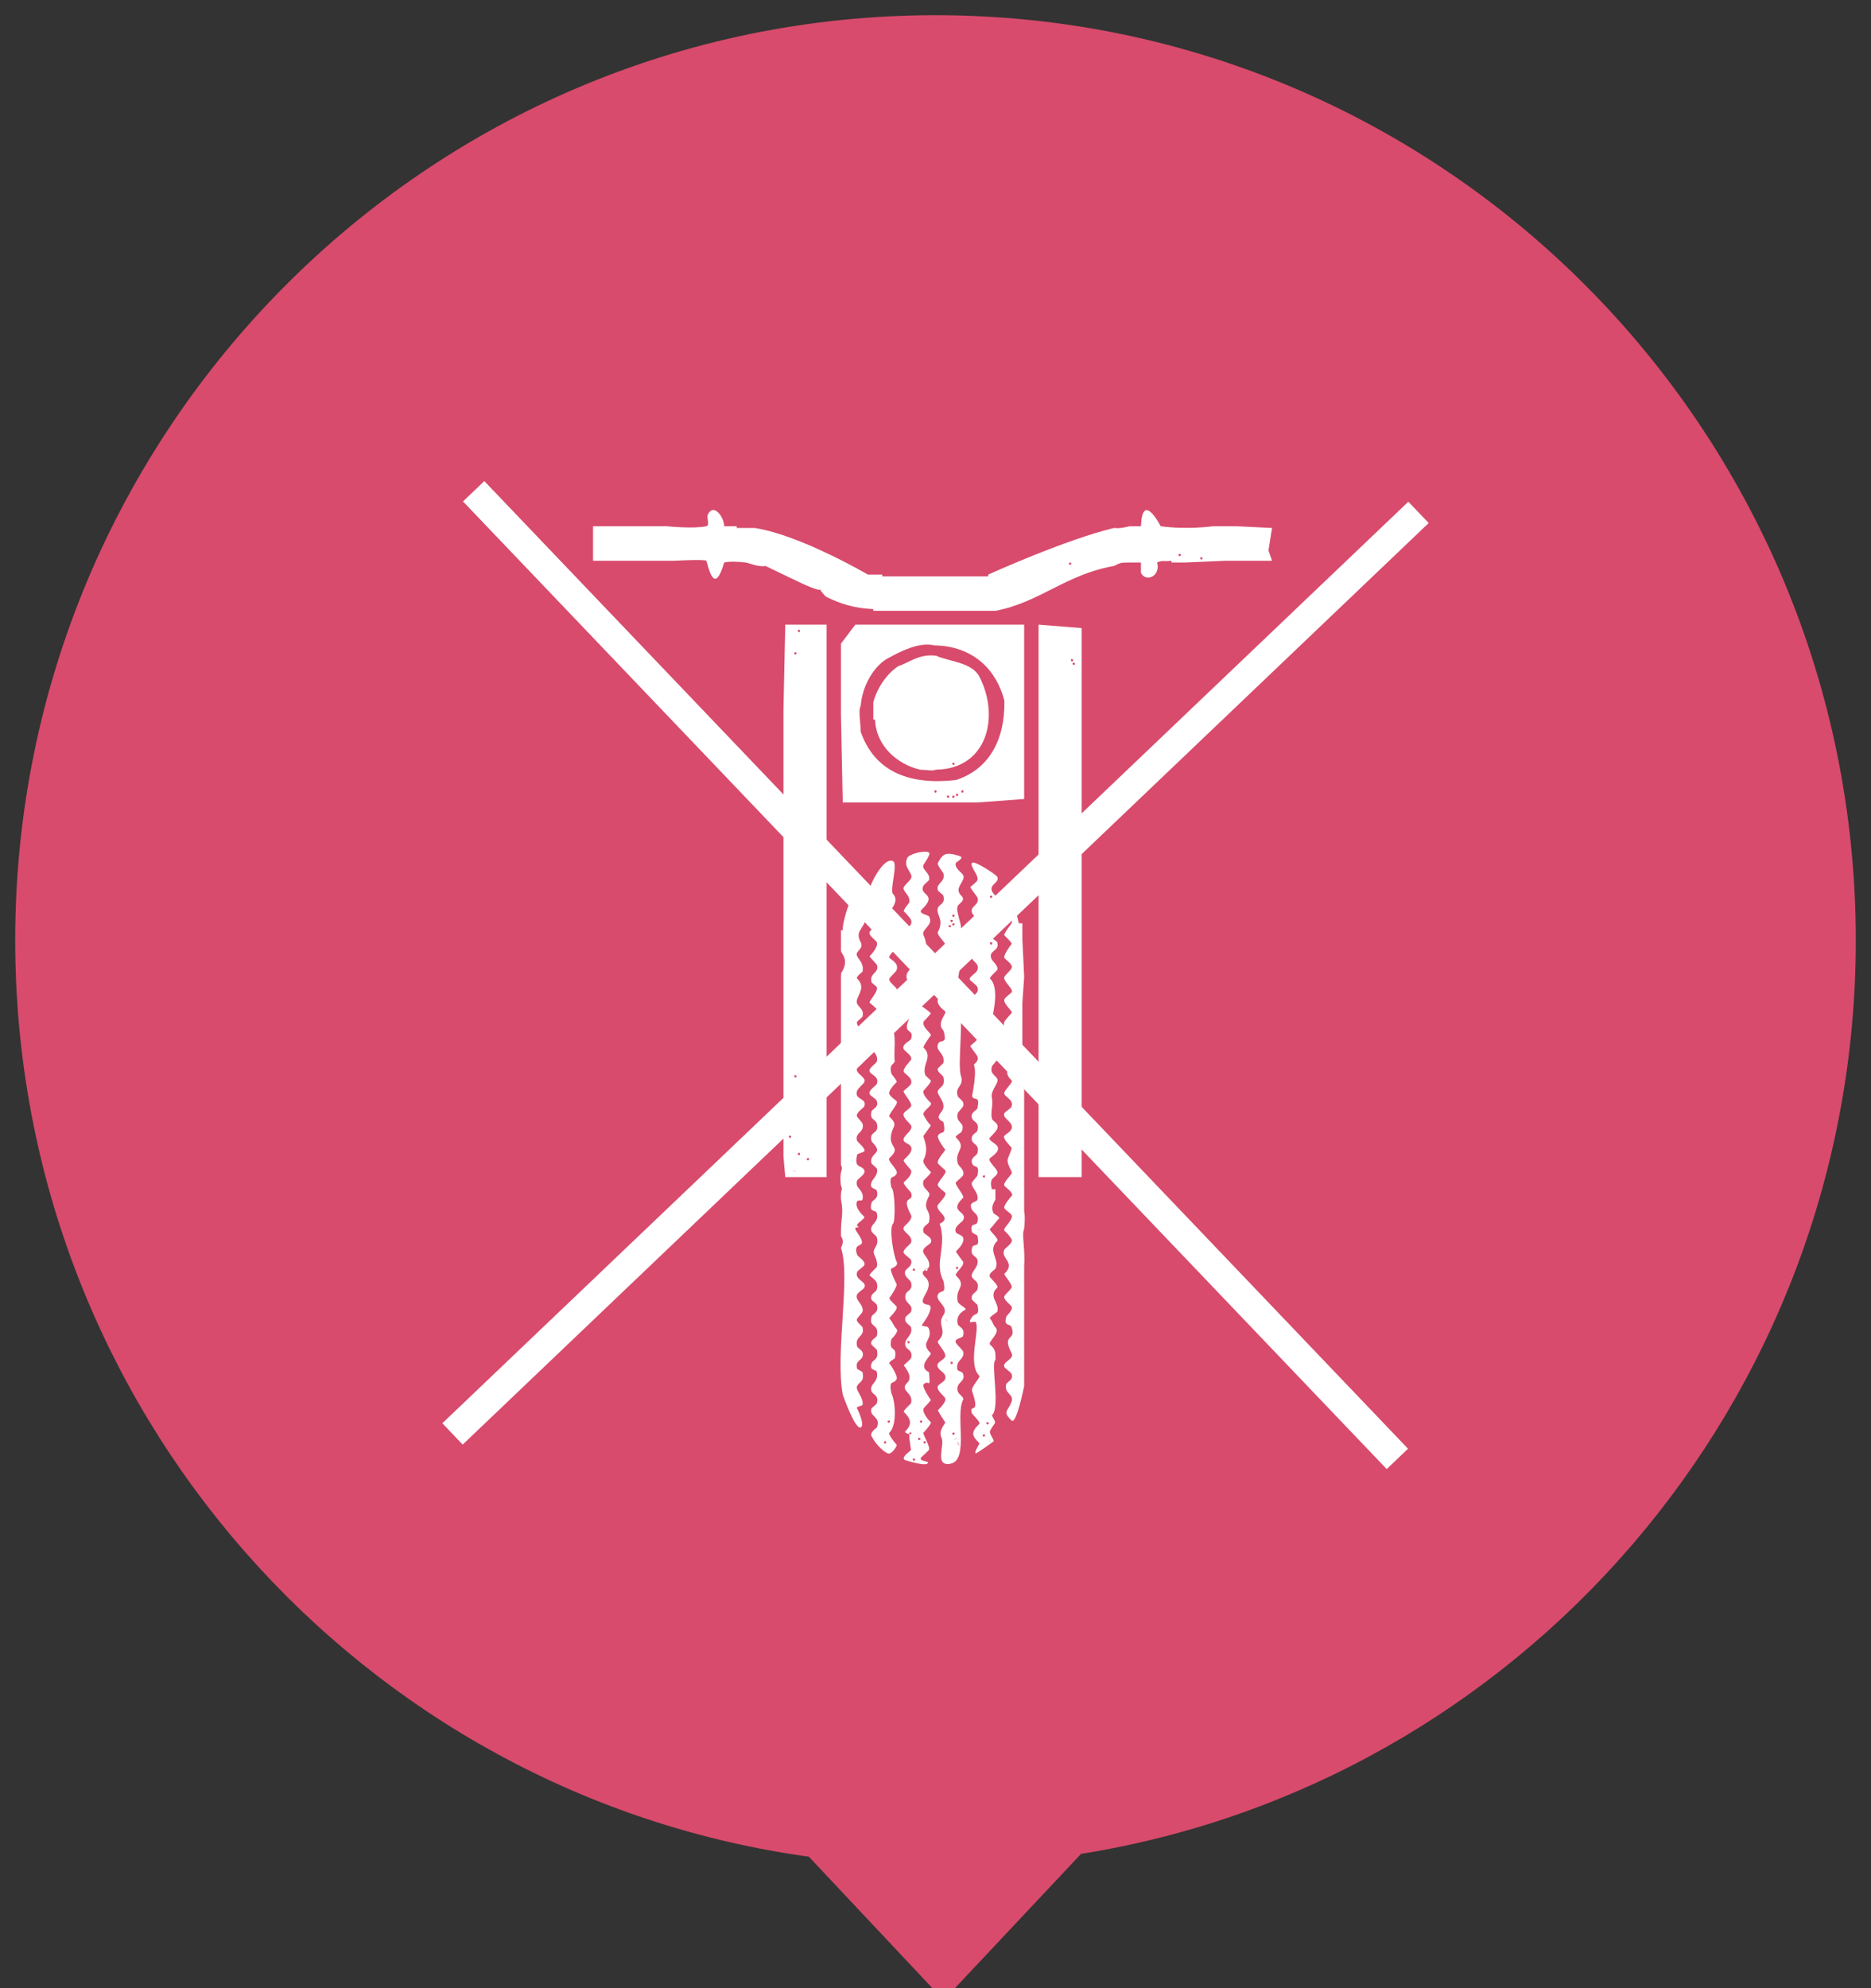 <?xml version="1.0" encoding="UTF-8" standalone="no"?>
<svg width="80px" height="85px" viewBox="0 0 80 85" version="1.1" xmlns="http://www.w3.org/2000/svg" xmlns:xlink="http://www.w3.org/1999/xlink" xmlns:sketch="http://www.bohemiancoding.com/sketch/ns">
    <rect x="0" y="0" width="80" height="85" fill="#333333" stroke="none"/>
    <!-- Generator: Sketch 3.2.2 (9983) - http://www.bohemiancoding.com/sketch -->
    <title>marker-mot-crossed-active</title>
    <desc>Created with Sketch.</desc>
    <defs></defs>
    <g id="Page-1" stroke="none" stroke-width="1" fill="none" fill-rule="evenodd" sketch:type="MSPage">
        <g id="marker-mot-crossed-active" sketch:type="MSLayerGroup" transform="translate(1, 1)">
            <g id="ic_plus-2-+-Shape-14" stroke-width="0.7" stroke="#D84B6C" fill="#D84B6C" sketch:type="MSShapeGroup">
                <g id="ic_plus-2">
                    <path d="M45.051,77.931 L39.348,84 L33.756,78.049 C14.697,75.474 0,59.062 0,39.2 C0,17.55 17.461,0 39,0 C60.539,0 78,17.55 78,39.2 C78,58.781 63.716,75.009 45.051,77.931 Z" id="Triangle-27"></path>
                </g>
            </g>
            <g id="mot-crossed-3" transform="translate(18.804, 20.3)" sketch:type="MSShapeGroup">
                <path d="M0.884,0.159 L39.509,40.616" id="Line-8" stroke="#FFFFFF" stroke-width="1.26" stroke-linecap="square"></path>
                <path d="M0,39.569 L40.393,1.04" id="Line-9" stroke="#FFFFFF" stroke-width="1.26" stroke-linecap="square"></path>
                <path d="M26.153,7.125 C26.179,6.9 25.92,7.125 26.153,7.125 Z M25.984,6.882 C26.209,6.856 25.984,7.115 25.984,6.882 Z M15.539,28.582 L15.539,26.589 L15.539,23.932 L15.539,23.341 L15.539,22.529 L15.539,21.127 L15.539,17.215 L15.539,15.148 L15.539,12.86 L15.539,10.424 L15.539,8.063 L15.539,7.324 L15.539,6.513 L15.539,5.848 L15.539,5.405 L13.772,5.405 L13.695,9.022 L13.695,11.015 L13.695,15.074 L13.695,26.367 L13.695,26.441 L13.695,27.474 L13.695,28.139 L13.772,29.024 L14.463,29.024 L15.539,29.024 L15.539,28.582 Z M14.406,27.991 C14.181,27.966 14.406,28.225 14.406,27.991 L14.406,27.991 Z M14.402,5.723 C14.427,5.498 14.168,5.723 14.402,5.723 L14.402,5.723 Z M14.233,28.828 C14.174,28.751 13.954,28.649 14.233,28.828 L14.233,28.828 Z M14.252,6.587 C14.027,6.561 14.252,6.82 14.252,6.587 L14.252,6.587 Z M13.926,27.253 C14.151,27.228 13.926,27.487 13.926,27.253 L13.926,27.253 Z M14.156,24.67 C14.381,24.644 14.156,24.903 14.156,24.67 L14.156,24.67 Z M14.79,28.213 C14.565,28.187 14.79,28.446 14.79,28.213 Z M18.611,7.177 C18.121,7.491 17.694,8.118 17.536,8.727 L17.536,9.465 L17.612,9.465 C17.655,10.597 18.561,11.372 19.533,11.605 C19.927,11.619 20.016,11.672 20.224,11.605 C22.402,11.573 22.964,9.343 22.067,7.62 C21.749,7.008 20.722,6.973 20.224,6.734 C19.478,6.646 19.086,7.025 18.611,7.177 Z M20.915,11.31 C21.14,11.285 20.915,11.544 20.915,11.31 L20.915,11.31 Z M16.153,6.217 L16.153,6.734 L16.153,8.727 L16.153,9.243 L16.23,13.008 L21.99,13.008 L23.987,12.86 L23.987,12.27 L23.987,11.015 L23.987,8.136 L23.987,6.955 L23.987,5.405 L20.915,5.405 L16.768,5.405 L16.153,6.217 Z M18.227,6.808 C18.71,6.547 19.502,6.136 20.147,6.291 C21.819,6.321 22.802,7.343 23.142,8.653 C23.173,10.424 22.409,11.619 21.069,12.048 C19.169,12.267 17.613,11.755 16.998,9.982 C16.989,9.495 16.888,9.085 16.998,8.874 C17.063,8.015 17.582,7.118 18.227,6.808 L18.227,6.808 Z M21.069,12.639 C21.294,12.613 21.069,12.872 21.069,12.639 L21.069,12.639 Z M20.915,12.808 C20.89,12.583 21.149,12.808 20.915,12.808 L20.915,12.808 Z M20.685,12.713 C20.91,12.687 20.685,12.946 20.685,12.713 L20.685,12.713 Z M21.395,12.491 C21.17,12.466 21.395,12.725 21.395,12.491 L21.395,12.491 Z M20.147,12.491 C20.372,12.466 20.147,12.725 20.147,12.491 L20.147,12.491 Z M17.305,3.265 L17.92,3.265 L17.92,3.339 L19.917,3.339 L22.451,3.339 L22.451,3.265 C22.451,3.265 25.734,1.775 27.828,1.272 C28.151,1.31 28.44,1.198 28.519,1.198 L28.98,1.198 C29.036,-0.26 29.737,1.03 29.824,1.198 C30.984,1.355 32.052,1.198 32.052,1.198 L33.05,1.198 L34.586,1.272 L34.433,2.232 L34.586,2.674 L32.589,2.674 L30.9,2.748 L30.285,2.748 L30.285,2.674 C29.891,2.716 29.891,2.642 29.671,2.748 C29.834,3.329 29.199,3.613 28.98,3.191 L28.98,2.748 C28.048,2.759 28.206,2.714 27.828,2.896 C25.731,3.271 24.677,4.446 22.758,4.815 L17.536,4.815 L17.536,4.741 C16.696,4.703 16.133,4.51 15.539,4.224 C15.445,4.179 15.163,3.789 15.231,3.855 C15.418,4.035 14.788,3.79 14.463,3.634 C13.991,3.407 13.422,3.134 12.927,2.896 C12.638,2.954 12.255,2.781 12.082,2.748 C11.662,2.708 11.442,2.694 11.161,2.748 C10.704,4.311 10.459,2.755 10.393,2.674 C10.334,2.604 9.01,2.674 9.01,2.674 L5.554,2.674 L5.554,1.198 L5.938,1.198 L6.937,1.198 L8.703,1.198 C8.703,1.198 9.844,1.318 10.393,1.198 C10.569,1.16 10.389,0.837 10.47,0.682 C10.723,0.194 11.161,0.824 11.161,1.198 L11.698,1.198 L11.698,1.272 L12.466,1.272 C14.424,1.575 17.305,3.265 17.305,3.265 Z M25.908,2.844 C25.882,2.619 26.141,2.844 25.908,2.844 L25.908,2.844 Z M30.593,2.475 C30.567,2.25 30.826,2.475 30.593,2.475 L30.593,2.475 Z M31.514,2.527 C31.739,2.501 31.514,2.76 31.514,2.527 Z M16.153,26.441 L16.153,20.389 C16.179,20.388 16.153,20.34 16.153,20.315 C16.545,19.738 16.153,19.455 16.153,19.355 L16.153,18.47 L16.23,18.47 C16.2,18.11 16.654,16.644 16.921,16.772 C17.277,16.943 16.904,17.412 16.844,17.584 C16.732,17.907 17.277,17.934 17.152,18.174 C16.981,18.503 16.793,18.592 16.998,18.986 C17.151,19.281 16.732,19.36 16.844,19.577 C16.941,19.762 17.144,19.907 17.075,20.241 C17.072,20.253 16.774,20.468 16.844,20.536 C17.192,20.871 16.936,21.157 16.844,21.422 C16.733,21.744 17.179,21.758 17.075,22.16 C17.064,22.201 16.854,22.354 16.844,22.382 C16.769,22.599 17.295,22.908 17.152,23.046 C17.1,23.095 16.759,23.399 16.844,23.563 C16.951,23.767 17.162,23.735 17.075,24.153 C17.075,24.154 16.851,24.361 16.844,24.374 C16.737,24.58 17.259,24.759 17.152,24.965 C17.103,25.058 16.884,25.219 16.844,25.334 C16.703,25.742 17.282,25.622 17.152,25.998 C17.126,26.072 16.76,26.279 16.844,26.441 C16.868,26.486 17.063,26.692 17.075,26.736 C17.178,27.131 16.72,27.117 16.844,27.474 C16.857,27.51 17.24,27.832 17.152,27.917 C17.075,27.991 16.921,27.991 16.844,28.065 C16.706,28.685 17.016,28.468 17.152,28.729 C17.236,28.891 16.87,29.098 16.844,29.172 C16.722,29.525 17.167,29.541 17.075,29.984 C17.059,30.06 16.881,29.988 16.844,30.058 C16.716,30.305 17.056,30.63 17.152,30.722 C17.215,30.783 16.781,31.03 16.844,31.091 C17.051,31.29 16.591,31.022 16.844,31.386 C17.416,32.21 16.61,31.67 16.844,32.346 C16.87,32.42 17.236,32.627 17.152,32.789 C17.115,32.86 16.869,33.013 16.844,33.084 C16.725,33.428 17.289,33.483 17.152,33.748 C17.111,33.827 16.903,33.931 16.844,34.043 C16.724,34.275 17.154,34.478 17.075,34.782 C17.063,34.826 16.868,35.032 16.844,35.077 C16.773,35.214 17.057,35.377 17.075,35.446 C17.185,35.871 16.728,35.811 16.844,36.258 C16.873,36.369 17.169,36.429 17.075,36.701 C17.011,36.885 16.753,36.867 16.844,37.217 C16.849,37.235 17.071,37.348 17.075,37.365 C17.162,37.782 16.951,37.751 16.844,37.955 C16.75,38.136 17.141,38.448 17.075,38.767 C17.067,38.806 16.765,38.839 16.844,38.915 C16.848,38.919 17.2,39.63 16.998,39.727 C16.772,39.835 16.279,38.466 16.23,38.324 C15.9,36.548 16.579,33.28 16.153,32.051 C16.332,31.707 16.153,31.592 16.153,31.534 C16.138,30.726 16.284,30.612 16.153,29.984 C16.125,29.516 16.254,29.588 16.153,29.393 C16.064,28.68 16.28,28.751 16.153,28.508 L16.153,26.441 Z M18.457,24.079 C18.387,23.768 18.562,22.801 18.304,22.677 C18.192,22.069 18.401,22.342 18.534,22.086 C18.63,21.902 18.237,21.669 18.304,21.348 C18.329,21.228 18.444,21.14 18.534,21.053 C18.641,20.95 18.145,20.693 18.227,20.536 C18.282,20.431 18.502,20.26 18.534,20.167 C18.631,19.889 18.339,19.758 18.227,19.651 C18.151,19.578 18.524,19.237 18.534,19.208 C18.623,18.952 18.326,18.786 18.227,18.691 C18.14,18.608 18.508,18.224 18.534,18.174 C18.616,18.018 18.12,17.76 18.227,17.658 C18.435,17.458 18.598,17.129 18.38,16.92 C18.224,16.769 18.603,15.624 18.38,15.517 C17.946,15.309 17.345,16.663 17.382,16.698 C17.452,16.766 17.659,16.981 17.689,17.067 C17.759,17.269 17.466,17.503 17.382,17.584 C17.338,17.626 17.685,17.937 17.689,17.953 C17.78,18.303 17.47,18.373 17.382,18.543 C17.306,18.69 17.66,18.901 17.689,18.986 C17.754,19.174 17.463,19.499 17.382,19.577 C17.358,19.6 17.681,19.923 17.689,19.946 C17.813,20.303 17.356,20.289 17.459,20.684 C17.469,20.725 17.68,20.878 17.689,20.905 C17.757,21.1 17.325,21.515 17.382,21.57 C17.442,21.627 17.673,21.802 17.689,21.865 C17.74,22.062 17.344,22.493 17.382,22.529 C17.509,22.652 17.768,22.819 17.689,23.12 C17.685,23.136 17.338,23.446 17.382,23.489 C17.501,23.603 17.761,23.803 17.689,24.079 C17.665,24.172 17.303,24.37 17.382,24.522 C17.454,24.661 17.798,24.724 17.689,25.039 C17.664,25.113 17.298,25.32 17.382,25.482 C17.43,25.574 17.648,25.658 17.689,25.777 C17.783,26.048 17.488,26.108 17.459,26.22 C17.364,26.585 17.638,26.54 17.689,26.736 C17.814,27.214 17.343,27.03 17.459,27.474 C17.478,27.549 17.767,27.769 17.689,27.917 C17.611,28.068 17.386,28.155 17.459,28.434 C17.466,28.462 17.686,28.642 17.689,28.655 C17.763,28.939 17.518,29.076 17.459,29.246 C17.349,29.562 17.654,29.479 17.689,29.615 C17.784,29.979 17.499,29.975 17.459,30.132 C17.342,30.58 17.639,30.383 17.689,30.574 C17.773,30.898 17.518,30.993 17.459,31.165 C17.372,31.416 17.654,31.472 17.689,31.608 C17.805,32.054 17.412,32.034 17.612,32.42 C17.666,32.522 17.726,32.721 17.689,32.863 C17.685,32.879 17.338,33.189 17.382,33.232 C17.526,33.37 17.781,33.469 17.689,33.822 C17.654,33.958 17.372,34.014 17.459,34.265 C17.468,34.292 17.679,34.445 17.689,34.486 C17.784,34.85 17.499,34.847 17.459,35.003 C17.332,35.489 17.804,35.262 17.689,35.815 C17.676,35.877 17.367,36.007 17.459,36.184 C17.466,36.197 17.689,36.404 17.689,36.405 C17.785,36.863 17.529,36.795 17.459,36.996 C17.348,37.315 17.661,37.229 17.689,37.365 C17.781,37.804 17.35,37.862 17.459,38.177 C17.514,38.335 17.784,38.331 17.689,38.693 C17.679,38.734 17.468,38.888 17.459,38.915 C17.336,39.27 17.885,39.255 17.689,39.727 C17.682,39.743 17.377,39.938 17.459,40.096 C17.597,40.362 17.863,40.696 18.15,40.834 C18.316,40.914 18.572,40.501 18.534,40.465 C18.49,40.423 18.152,40.021 18.227,39.948 C18.561,39.627 18.481,38.592 18.304,38.251 C18.192,37.643 18.401,37.916 18.534,37.66 C18.599,37.535 18.272,37.04 18.227,36.996 C18.164,36.935 18.455,36.787 18.457,36.774 C18.581,36.18 18.18,36.557 18.304,35.963 C18.307,35.945 18.65,35.632 18.534,35.52 C18.406,35.397 18.355,35.2 18.227,35.077 C18.18,35.031 18.591,34.724 18.534,34.56 C18.527,34.54 18.182,34.234 18.227,34.191 C18.257,34.162 18.574,33.678 18.534,33.601 C18.493,33.522 18.218,32.978 18.304,32.936 C18.386,32.897 18.622,32.81 18.534,32.641 C18.401,32.384 18.198,31.193 18.38,31.017 C18.488,30.914 18.47,29.547 18.304,29.467 C18.192,28.859 18.401,29.133 18.534,28.877 C18.62,28.711 18.109,28.326 18.227,28.213 C18.76,27.7 18.171,27.815 18.304,27.179 C18.377,26.829 18.605,26.804 18.227,26.441 C18.148,26.365 18.637,25.876 18.534,25.777 C18.431,25.678 18.295,25.613 18.227,25.482 C18.151,25.336 18.471,25.026 18.534,24.965 C18.576,24.925 18.307,24.612 18.304,24.596 C18.218,24.186 18.361,24.265 18.457,24.079 Z M17.997,40.413 C17.971,40.188 18.23,40.413 17.997,40.413 L17.997,40.413 Z M18.246,39.432 C18.021,39.406 18.246,39.665 18.246,39.432 L18.246,39.432 Z M19.855,32.936 C19.88,33.161 19.622,32.936 19.855,32.936 L19.855,32.936 Z M19.149,22.086 C19.175,21.835 18.915,21.711 18.841,21.57 C18.771,21.434 19.111,21.198 19.149,21.127 C19.347,20.746 18.624,20.598 19.149,20.093 C19.261,19.985 18.665,19.599 18.918,19.355 C18.954,19.321 19.211,19.046 19.149,18.986 C19.091,18.931 18.718,18.647 18.841,18.47 C18.919,18.358 19.247,18.31 19.149,18.027 C19.119,17.941 18.911,17.725 18.841,17.658 C18.8,17.618 19.067,17.306 19.072,17.289 C19.152,16.981 18.751,16.798 18.841,16.624 C18.903,16.506 19.087,16.374 19.149,16.255 C19.269,16.023 18.777,15.789 18.995,15.37 C19.08,15.205 19.744,15.038 19.917,15.148 C20.014,15.211 19.699,15.641 19.686,15.665 C19.574,15.88 19.999,16.014 19.917,16.329 C19.914,16.339 19.697,16.53 19.686,16.551 C19.447,17.009 20.338,16.883 19.609,17.584 C19.427,17.76 19.875,17.813 19.917,17.879 C20.148,18.251 19.554,18.438 19.686,18.691 C19.891,19.084 19.884,20.083 19.686,20.463 C19.575,20.676 20.012,20.852 19.917,21.127 C19.899,21.179 19.531,21.642 19.609,21.717 C19.611,21.719 19.877,21.901 19.993,22.013 C20.018,22.036 19.694,22.359 19.686,22.382 C19.605,22.616 20.062,22.906 19.993,22.972 C19.96,23.004 19.646,23.45 19.686,23.489 C20.109,23.895 19.598,24.193 19.763,24.67 C19.768,24.683 19.978,24.877 19.993,24.891 C20.05,24.945 19.704,25.299 19.686,25.334 C19.611,25.479 19.93,25.79 19.993,25.851 C20.1,25.953 19.605,26.211 19.686,26.367 C19.766,26.521 19.871,26.693 19.993,26.81 C20.01,26.826 19.7,27.227 19.686,27.253 C19.645,27.333 19.955,27.77 19.686,28.286 C19.611,28.432 19.93,28.742 19.993,28.803 C20.038,28.846 19.693,29.152 19.686,29.172 C19.562,29.53 20.032,29.615 19.917,29.836 C19.577,30.489 20.04,30.349 19.917,30.943 C19.894,31.052 19.592,31.115 19.686,31.386 C19.719,31.48 20.108,31.609 19.993,31.829 C19.946,31.92 19.575,32.058 19.686,32.272 C19.759,32.412 19.983,32.609 19.917,32.863 C19.881,32.999 19.445,32.999 19.763,33.305 C20.2,33.725 19.48,34.215 19.686,34.413 C19.819,34.54 20.12,34.367 19.917,34.855 C19.822,35.083 19.585,35.364 19.609,35.372 C19.808,35.436 19.867,35.376 19.917,35.52 C20.087,36.01 19.503,36.081 19.993,36.553 C20.065,36.622 19.376,37.105 19.917,37.365 C19.983,38.157 19.93,37.647 19.686,37.882 C19.6,37.964 19.955,38.509 19.993,38.546 C20.018,38.569 19.694,38.892 19.686,38.915 C19.621,39.102 19.912,39.427 19.993,39.505 C20.042,39.552 19.715,39.921 19.686,39.948 C19.627,40.005 19.976,40.514 19.917,40.686 C19.907,40.714 19.637,40.955 19.609,40.982 C19.384,41.198 20.04,41.148 19.84,41.277 C19.707,41.362 19.11,41.191 18.918,41.129 C18.644,41.041 19.139,40.732 19.149,40.686 C19.152,40.671 18.98,39.786 19.149,39.948 C19.281,40.076 18.799,39.989 18.918,39.874 C19.233,39.572 19.112,39.323 18.841,39.063 C18.797,39.02 19.144,38.71 19.149,38.693 C19.273,38.214 18.623,38.165 18.995,37.808 C19.273,37.541 18.824,37.086 18.841,37.07 C18.86,37.052 19.145,36.788 19.149,36.774 C19.243,36.412 18.973,36.416 18.918,36.258 C18.802,35.922 19.249,35.834 19.149,35.446 C19.12,35.334 18.824,35.275 18.918,35.003 C18.927,34.977 19.135,34.82 19.149,34.782 C19.272,34.424 18.815,34.438 18.918,34.043 C18.969,33.847 19.244,33.892 19.149,33.527 C19.114,33.394 18.788,33.261 18.918,33.01 C18.961,32.929 19.234,32.813 19.149,32.567 C19.128,32.507 18.881,32.348 18.841,32.272 C18.765,32.126 19.119,31.915 19.149,31.829 C19.26,31.507 18.731,31.376 18.841,31.165 C18.886,31.079 19.245,30.834 19.149,30.648 C18.669,29.727 19.309,30.152 19.149,29.689 C19.136,29.652 18.782,29.303 18.841,29.246 C18.925,29.165 19.218,28.931 19.149,28.729 C19.136,28.692 18.782,28.343 18.841,28.286 C18.937,28.194 19.105,28.042 19.149,27.917 C19.253,27.616 18.912,27.609 18.841,27.474 C18.739,27.277 19.269,27.042 19.149,26.81 C19.102,26.72 18.753,26.463 18.841,26.293 C18.887,26.206 19.095,26.102 19.149,25.998 C19.228,25.846 18.766,25.407 18.841,25.334 C18.908,25.27 19.123,25.111 19.149,25.039 C19.238,24.781 18.905,24.644 18.841,24.522 C18.776,24.397 19.112,24.076 19.149,24.005 C19.23,23.848 18.878,23.634 18.841,23.563 C18.727,23.342 19.116,23.213 19.149,23.12 C19.326,22.607 18.668,23.009 19.149,22.086 L19.149,22.086 Z M19.456,40.266 C19.43,40.041 19.689,40.266 19.456,40.266 L19.456,40.266 Z M19.317,33.032 C19.343,32.807 19.084,33.032 19.317,33.032 L19.317,33.032 Z M19.628,39.432 C19.403,39.406 19.628,39.665 19.628,39.432 L19.628,39.432 Z M19.782,40.318 C19.557,40.292 19.782,40.551 19.782,40.318 L19.782,40.318 Z M19.225,41.056 C19.45,41.03 19.225,41.289 19.225,41.056 L19.225,41.056 Z M18.995,36.037 C19.22,36.011 18.995,36.27 18.995,36.037 L18.995,36.037 Z M19.167,18.691 C18.942,18.666 19.167,18.925 19.167,18.691 Z M21.299,24.743 C21.092,24.308 21.479,21.877 21.145,21.717 C20.798,20.94 21.315,21.436 21.376,21.201 C21.471,20.836 21.197,20.881 21.145,20.684 C21.118,20.58 21.501,19.181 21.145,18.839 C21.548,18.492 21.015,17.749 21.145,17.436 C21.193,17.323 21.515,17.201 21.299,16.993 C20.945,16.653 21.514,16.373 21.376,16.108 C21.331,16.022 20.972,15.777 21.069,15.591 C21.092,15.546 21.461,15.372 21.222,15.296 C20.633,15.107 20.505,15.199 20.301,15.591 C20.251,15.687 20.519,15.986 20.531,16.034 C20.636,16.436 20.189,16.45 20.301,16.772 C20.31,16.799 20.52,16.952 20.531,16.993 C20.625,17.356 20.356,17.352 20.301,17.51 C20.194,17.818 20.593,17.982 20.301,18.543 C20.228,18.683 20.699,19.047 20.608,19.134 C20.561,19.179 20.244,19.543 20.301,19.651 C20.383,19.809 20.435,19.789 20.608,19.872 C20.689,19.911 20.251,20.54 20.301,20.684 C20.307,20.704 20.652,21.01 20.608,21.053 C20.492,21.164 20.352,21.273 20.301,21.422 C20.222,21.649 20.514,21.849 20.608,21.939 C20.697,22.024 20.213,22.445 20.531,22.751 C20.741,23.406 20.385,23.098 20.301,23.341 C20.191,23.656 20.622,23.714 20.531,24.153 C20.531,24.154 20.307,24.361 20.301,24.374 C20.228,24.514 20.516,24.672 20.531,24.743 C20.618,25.161 20.407,25.13 20.301,25.334 C20.223,25.482 20.596,25.761 20.531,26.072 C20.486,26.288 20.106,26.458 20.531,26.663 C20.673,27.312 20.428,27.009 20.301,27.253 C20.246,27.358 20.563,27.8 20.608,27.843 C20.645,27.879 20.225,28.288 20.301,28.434 C20.329,28.489 20.559,28.682 20.608,28.729 C20.732,28.848 20.227,29.253 20.301,29.393 C20.347,29.482 20.528,29.612 20.608,29.689 C20.711,29.788 20.325,30.159 20.301,30.205 C20.146,30.502 20.949,30.743 20.377,31.017 C20.698,31.983 20.126,32.675 20.531,33.453 C20.673,34.102 20.428,33.799 20.301,34.043 C20.157,34.32 20.794,34.55 20.531,34.929 C20.231,35.362 20.76,35.595 20.301,36.036 C20.225,36.109 20.673,36.512 20.608,36.701 C20.567,36.82 20.349,36.904 20.301,36.996 C20.158,37.27 20.716,37.348 20.608,37.66 C20.567,37.779 20.349,37.863 20.301,37.955 C20.212,38.125 20.561,38.382 20.608,38.472 C20.684,38.617 20.364,38.928 20.301,38.989 C20.283,39.005 20.594,39.492 20.608,39.505 C20.649,39.545 20.29,39.854 20.454,40.17 C20.609,40.467 20.125,41.414 20.838,41.277 C21.639,41.123 21.034,39.204 21.376,38.546 C21.436,38.43 21.182,38.319 21.145,38.177 C21.043,37.782 21.5,37.796 21.376,37.439 C21.311,37.251 21.031,37.435 21.145,36.996 C21.179,36.867 21.46,36.723 21.376,36.479 C21.351,36.407 21.114,36.197 21.069,36.11 C20.969,35.918 21.35,35.915 21.376,35.815 C21.47,35.451 21.186,35.454 21.145,35.298 C21.067,34.996 21.277,34.792 21.453,34.708 C21.599,34.637 21.178,34.493 21.145,34.339 C21.022,33.745 21.569,33.712 21.069,33.232 C20.987,33.153 21.461,32.805 21.376,32.641 C21.362,32.615 21.052,32.214 21.069,32.198 C21.168,32.103 21.454,31.834 21.376,31.608 C21.338,31.497 21.111,31.467 21.069,31.386 C20.947,31.153 21.332,30.953 21.376,30.87 C21.595,30.449 20.712,30.548 21.376,29.91 C21.457,29.832 20.987,29.324 21.069,29.246 C21.096,29.219 21.366,28.978 21.376,28.951 C21.46,28.707 21.179,28.563 21.145,28.434 C20.999,27.871 21.568,27.806 21.069,27.327 C21.006,27.267 21.29,27.123 21.299,27.105 C21.529,26.664 21.03,26.737 21.145,26.293 C21.155,26.256 21.363,26.036 21.376,25.998 C21.46,25.757 21.19,25.683 21.145,25.555 C21.012,25.169 21.404,25.145 21.299,24.743 Z M20.838,18.027 C21.063,18.001 20.838,18.26 20.838,18.027 L20.838,18.027 Z M21.011,17.806 C20.786,17.78 21.011,18.039 21.011,17.806 L21.011,17.806 Z M20.992,40.269 C21.051,40.191 21.27,40.089 20.992,40.269 L20.992,40.269 Z M21.225,40.539 C21.101,40.221 21.082,40.339 21.225,40.539 L21.225,40.539 Z M20.853,18.344 C20.879,18.119 20.62,18.344 20.853,18.344 L20.853,18.344 Z M21.069,17.953 C21.381,18.047 21.14,18 21.069,17.953 L21.069,17.953 Z M21.011,18.175 C20.786,18.149 21.011,18.408 21.011,18.175 L21.011,18.175 Z M20.608,35.077 C20.686,35.134 20.787,35.344 20.608,35.077 L20.608,35.077 Z M21.164,32.863 C20.939,32.837 21.164,33.096 21.164,32.863 L21.164,32.863 Z M20.838,36.922 C21.063,36.897 20.838,37.156 20.838,36.922 L20.838,36.922 Z M21.011,39.949 C20.786,39.923 21.011,40.182 21.011,39.949 Z M21.837,24.227 C21.98,24.551 21.756,25.54 21.76,25.555 C21.823,25.799 22.113,25.482 21.99,26.072 C21.968,26.181 21.666,26.244 21.76,26.515 C21.815,26.673 22.085,26.669 21.99,27.032 C21.961,27.143 21.666,27.203 21.76,27.474 C21.815,27.633 22.085,27.629 21.99,27.991 C21.955,28.127 21.673,28.183 21.76,28.434 C21.846,28.682 22.101,28.418 21.99,28.951 C21.982,28.989 21.781,29.206 21.76,29.246 C21.664,29.43 22.057,29.664 21.99,29.984 C21.961,30.124 21.564,30.05 21.76,30.427 C21.83,30.561 22.076,30.612 21.99,30.943 C21.94,31.135 21.643,30.938 21.76,31.386 C21.764,31.404 21.987,31.517 21.99,31.534 C22.113,32.124 21.823,31.807 21.76,32.051 C21.665,32.416 21.939,32.371 21.99,32.567 C22.071,32.876 21.655,33.103 21.76,33.305 C21.84,33.459 22.082,33.471 21.99,33.822 C21.955,33.958 21.673,34.014 21.76,34.265 C21.766,34.283 21.99,34.483 21.99,34.486 C22.096,34.994 21.897,34.805 21.76,35.003 C21.493,35.387 21.861,35.149 21.914,35.224 C22.113,35.512 21.548,37.013 22.067,37.513 C22.143,37.586 21.695,37.989 21.76,38.177 C22.143,39.28 21.591,38.65 21.76,39.136 C21.77,39.166 22.143,39.506 22.067,39.579 C21.682,39.949 21.766,40.102 22.067,40.391 C22.102,40.424 21.841,40.765 21.914,40.834 C21.94,40.859 22.633,40.364 22.682,40.317 C22.721,40.279 22.475,39.976 22.528,39.874 C22.763,39.422 22.827,39.638 22.605,39.21 C22.986,38.893 22.542,36.952 22.758,36.848 C22.781,36.43 22.712,36.361 22.528,36.184 C22.417,36.077 22.993,35.671 22.758,35.446 C22.656,35.347 22.63,35.175 22.528,35.077 C22.464,35.015 22.827,34.805 22.835,34.782 C22.965,34.406 22.415,34.152 22.835,33.748 C22.91,33.676 22.546,33.34 22.528,33.305 C22.437,33.131 22.723,33.005 22.758,32.936 C22.963,32.543 22.395,32.178 22.835,31.755 C22.931,31.663 22.465,31.299 22.528,31.239 C22.669,31.103 22.771,30.931 22.912,30.796 C22.975,30.736 22.691,30.592 22.682,30.574 C22.549,30.319 22.671,30.152 22.758,29.984 L22.758,29.541 L22.605,29.541 C22.478,29.031 22.725,29.088 22.835,28.877 C22.927,28.7 22.38,28.354 22.528,28.213 C22.602,28.141 22.989,27.918 22.835,27.696 C22.744,27.565 22.412,27.438 22.528,27.327 C22.598,27.26 22.805,27.044 22.835,26.958 C22.924,26.702 22.634,26.655 22.605,26.515 C22.542,26.211 22.674,25.962 22.605,25.629 C22.538,25.31 22.929,24.998 22.835,24.817 C22.752,24.658 22.522,24.62 22.605,24.301 C22.616,24.256 22.812,24.05 22.835,24.005 C22.927,23.829 22.618,23.698 22.605,23.636 C22.538,23.316 22.931,23.082 22.835,22.898 C22.729,22.694 22.518,22.725 22.605,22.308 C22.7,21.849 22.91,20.903 22.528,20.536 C22.484,20.494 22.822,20.192 22.835,20.167 C22.908,20.028 22.639,19.791 22.605,19.724 C22.397,19.324 22.971,19.378 22.835,18.986 C22.806,18.901 22.446,18.774 22.528,18.617 C22.602,18.475 22.768,18.304 22.835,18.174 C22.852,18.143 22.456,17.5 22.451,17.51 C22.352,17.702 23.055,17.279 22.758,16.993 C22.279,16.533 22.986,16.472 22.835,16.182 C22.794,16.102 21.876,15.48 21.76,15.591 C21.636,15.71 22.06,16.128 21.99,16.329 C21.965,16.402 21.75,16.56 21.683,16.624 C21.665,16.642 21.981,17.041 21.99,17.067 C22.108,17.407 21.65,17.415 21.76,17.732 C21.777,17.781 21.937,17.976 21.99,18.027 C22.048,18.082 22.187,17.813 22.221,17.879 C22.303,18.036 21.661,18.386 21.76,18.765 C21.764,18.779 21.983,18.958 21.99,18.986 C22.081,19.336 21.824,19.318 21.76,19.503 C21.65,19.82 22.108,19.827 21.99,20.167 C21.932,20.336 21.553,20.485 21.683,20.61 C21.75,20.674 21.965,20.833 21.99,20.905 C22.085,21.177 21.789,21.237 21.76,21.348 C21.666,21.711 21.935,21.706 21.99,21.865 C22.102,22.187 21.648,22.281 21.76,22.603 C21.824,22.788 22.081,22.77 21.99,23.12 C21.974,23.182 21.743,23.357 21.683,23.415 C21.665,23.432 21.981,23.831 21.99,23.858 C22.062,24.066 21.883,24.137 21.837,24.227 Z M22.316,28.951 C22.091,28.925 22.316,29.184 22.316,28.951 L22.316,28.951 Z M22.624,16.994 C22.399,16.968 22.624,17.227 22.624,16.994 L22.624,16.994 Z M22.144,31.239 C21.832,31.333 22.073,31.285 22.144,31.239 L22.144,31.239 Z M22.528,18.987 C22.753,18.961 22.528,19.22 22.528,18.987 L22.528,18.987 Z M22.374,39.506 C22.599,39.48 22.374,39.739 22.374,39.506 L22.374,39.506 Z M22.541,40.391 C22.447,40.091 22.494,40.322 22.541,40.391 L22.541,40.391 Z M22.221,40.118 C22.195,39.893 22.454,40.118 22.221,40.118 Z M23.91,18.617 L23.91,18.174 L23.757,18.174 C23.757,18.174 23.5,16.945 23.296,17.141 C23.049,17.379 23.518,17.223 23.373,17.363 C23.348,17.386 23.022,17.542 23.142,17.658 C23.281,17.791 23.541,17.821 23.45,18.174 C23.445,18.194 23.086,18.637 23.142,18.691 C23.173,18.72 23.49,19.022 23.45,19.06 C23.405,19.103 23.088,19.545 23.142,19.651 C23.179,19.722 23.531,19.936 23.45,20.093 C23.393,20.202 23.192,20.368 23.142,20.463 C23.056,20.628 23.568,21.013 23.45,21.127 C23.383,21.191 23.168,21.349 23.142,21.422 C23.075,21.617 23.527,21.938 23.45,22.013 C23.398,22.062 23.16,22.331 23.142,22.382 C22.992,22.815 23.71,22.796 23.296,23.193 C22.961,23.515 23.336,23.639 23.45,23.858 C23.643,24.229 22.938,24.399 23.45,24.891 C23.54,24.978 23.07,25.342 23.142,25.482 C23.206,25.604 23.539,25.741 23.45,25.998 C23.408,26.117 23.19,26.201 23.142,26.293 C23.028,26.513 23.551,26.666 23.45,26.958 C23.404,27.09 23.236,27.163 23.142,27.253 C23.033,27.358 23.426,27.725 23.45,27.77 C23.471,27.811 23.318,28.15 23.296,28.213 C23.203,28.48 23.508,28.765 23.45,28.877 C23.413,28.947 23.077,29.269 23.142,29.393 C23.168,29.442 23.576,29.715 23.45,29.836 C23.402,29.882 23.086,30.245 23.142,30.353 C23.185,30.435 23.407,30.567 23.45,30.648 C23.549,30.84 23.048,31.222 23.142,31.313 C23.242,31.408 23.384,31.556 23.45,31.682 C23.531,31.839 23.179,32.053 23.142,32.124 C22.949,32.495 23.654,32.666 23.142,33.158 C23.101,33.197 23.511,33.629 23.45,33.748 C23.388,33.867 23.204,33.999 23.142,34.117 C23.075,34.247 23.409,34.481 23.45,34.56 C23.527,34.709 23.239,34.928 23.219,35.003 C23.105,35.442 23.385,35.259 23.45,35.446 C23.66,36.053 23.005,35.699 23.45,36.553 C23.583,36.809 23.03,36.928 23.142,37.143 C23.179,37.215 23.425,37.368 23.45,37.439 C23.544,37.71 23.248,37.77 23.219,37.882 C23.115,38.283 23.561,38.297 23.45,38.62 C23.301,39.048 23.034,39.032 23.45,39.432 C23.654,39.628 23.987,37.955 23.987,37.955 L23.987,36.922 L23.987,35.741 L23.987,35.077 L23.987,32.863 C24.04,32.062 23.867,31.47 23.987,31.239 C24.043,30.648 23.987,30.501 23.987,30.501 L23.987,28.508 L23.987,27.105 L23.987,25.334 L23.91,23.707 L23.91,22.382 L23.91,21.589 L23.987,20.463 L23.91,18.839 L23.91,18.617 Z M24.602,11.974 L24.602,11.384 L24.602,10.424 L24.602,9.834 L24.602,7.989 L24.602,7.103 L24.602,5.405 L26.445,5.553 L26.445,7.546 L26.445,11.015 L26.445,11.605 L26.445,13.303 L26.445,15.37 L26.445,16.034 L26.445,17.879 L26.445,19.724 L26.445,21.939 L26.445,23.267 L26.445,24.005 L26.445,25.555 L26.445,27.105 L26.445,29.024 L24.602,29.024 L24.602,27.327 L24.602,25.998 L24.602,25.408 L24.602,23.415 L24.602,21.422 L24.602,20.832 L24.602,19.872 L24.602,19.208 L24.602,17.436 L24.602,12.934 L24.602,11.974 Z" id="mot-5" fill="#FFFFFF"></path>
            </g>
        </g>
    </g>
</svg>